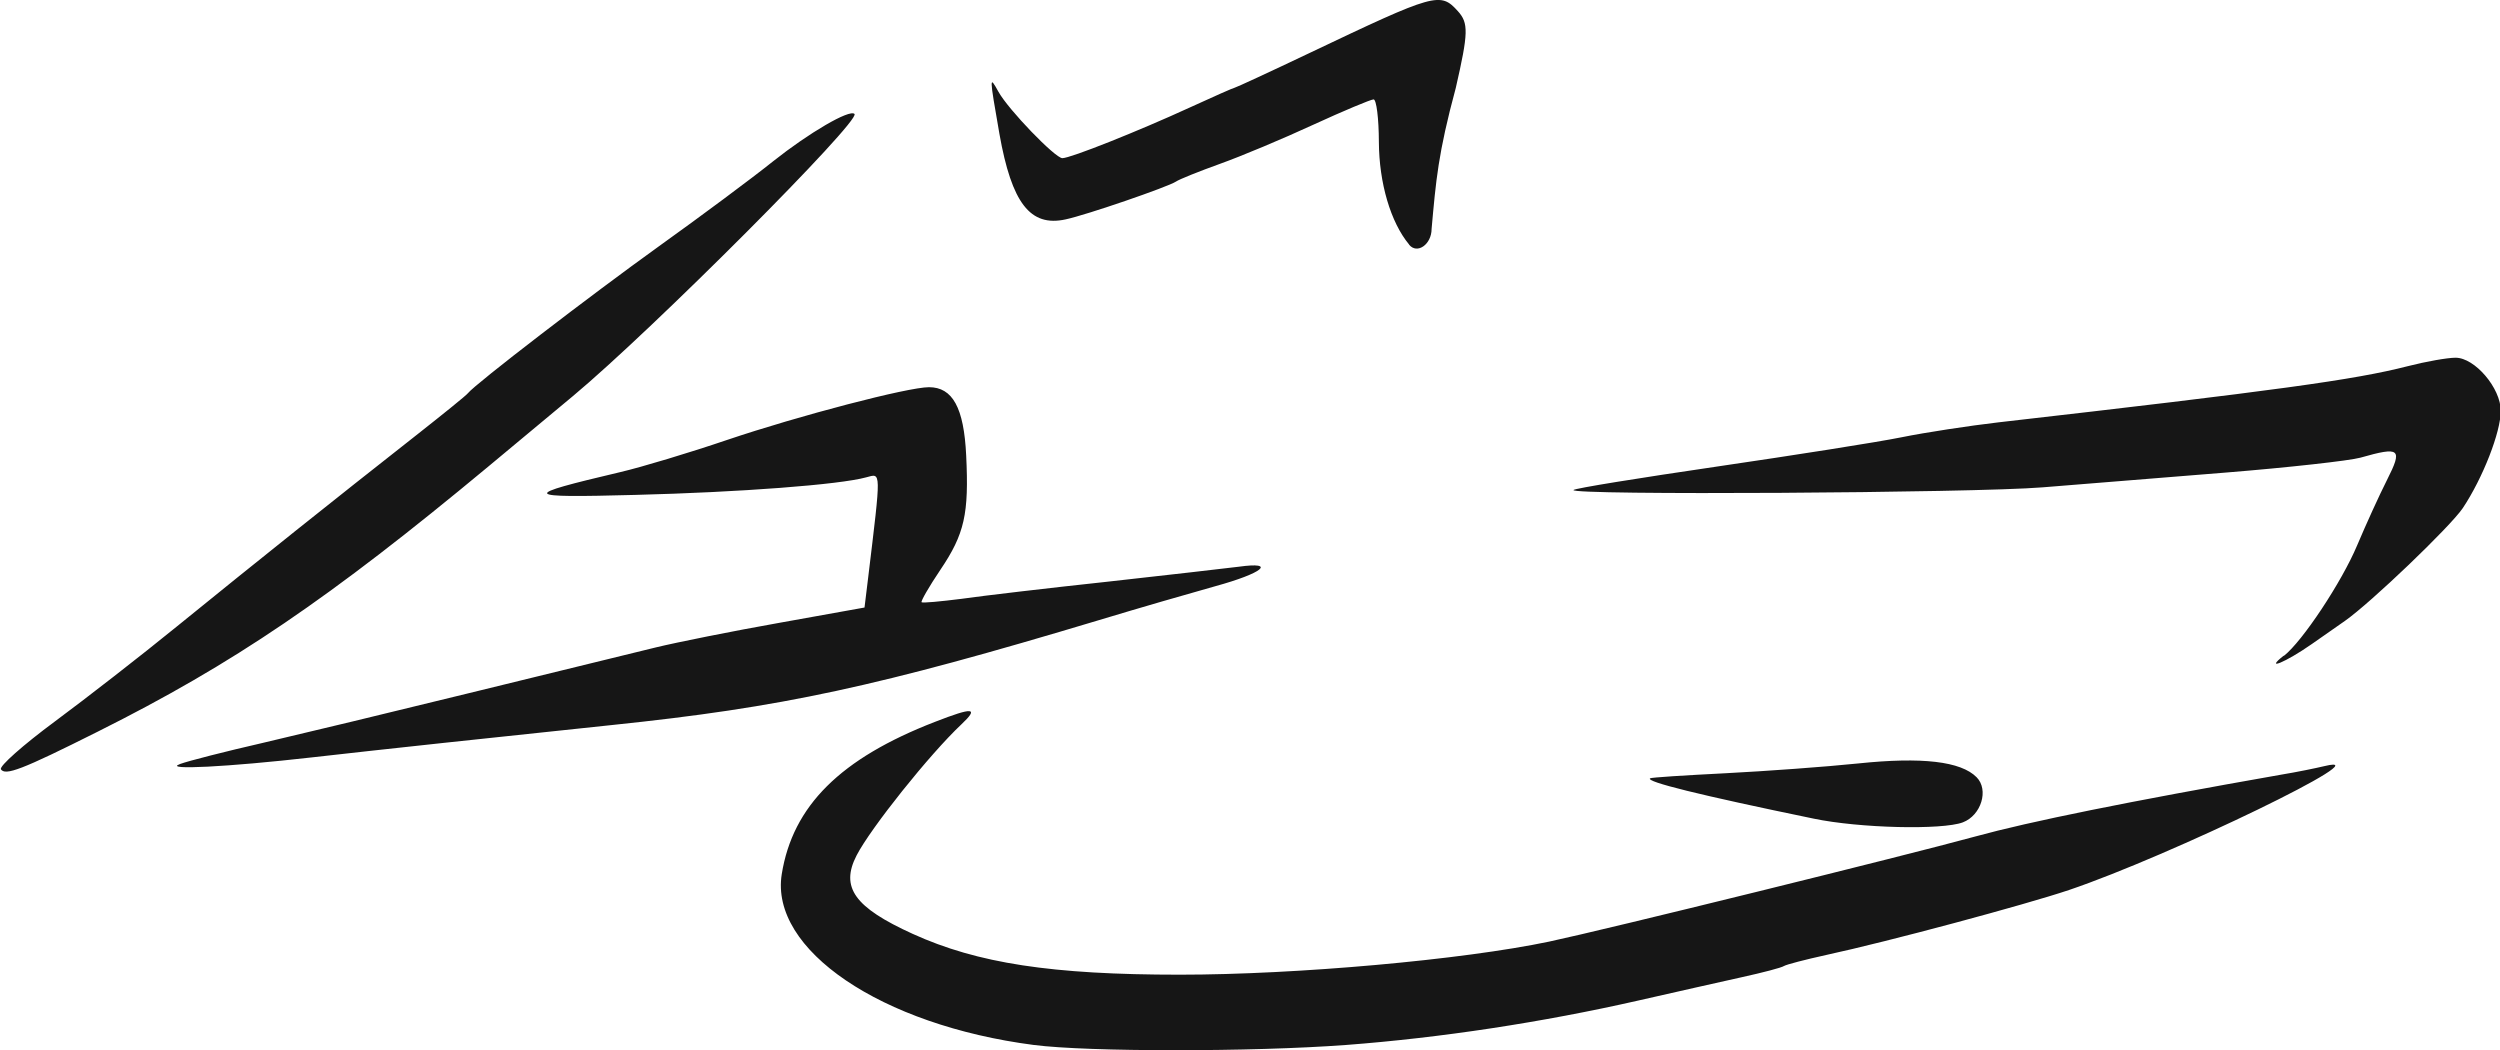<svg width="13.23mm" height="5.558mm" version="1.1" viewBox="0 0 13.23 5.558" xmlns="http://www.w3.org/2000/svg"><g transform="translate(-96.599 -75.084)"><path d="m102.07 80.614c-0.809-0.105-1.398-0.505-1.334-0.904 0.058-0.361 0.31-0.612 0.811-0.806 0.203-0.079 0.234-0.076 0.14 0.013-0.168 0.158-0.481 0.55-0.555 0.694-0.087 0.169-0.011 0.275 0.297 0.415 0.343 0.156 0.736 0.216 1.413 0.216 0.62 0 1.498-0.079 1.955-0.175 0.297-0.063 1.885-0.455 2.254-0.556 0.291-0.08 0.81-0.185 1.617-0.327 0.086-0.014 0.191-0.036 0.233-0.046 0.322-0.078-0.816 0.474-1.353 0.656-0.232 0.078-0.957 0.273-1.286 0.344-0.109 0.024-0.209 0.05-0.222 0.058-0.013 9e-3 -0.113 0.035-0.222 0.059-0.109 0.024-0.356 0.08-0.55 0.124-0.506 0.115-1.044 0.197-1.546 0.235-0.496 0.037-1.365 0.037-1.652-5.3e-5zm4.126-1.198c-0.61-0.126-0.887-0.195-0.865-0.213 5e-3 -0.005 0.185-0.016 0.399-0.027 0.214-0.011 0.531-0.034 0.704-0.052 0.336-0.035 0.542-0.011 0.625 0.073 0.066 0.066 0.025 0.202-0.073 0.239-0.109 0.041-0.547 0.031-0.79-0.02zm-9.592-0.261c-0.01-0.016 0.118-0.129 0.284-0.252 0.166-0.123 0.457-0.349 0.646-0.503 0.436-0.354 0.815-0.657 1.277-1.02 0.137-0.108 0.256-0.204 0.264-0.215 0.04-0.05 0.648-0.517 1.01-0.777 0.222-0.159 0.495-0.362 0.606-0.451 0.189-0.15 0.404-0.276 0.43-0.25 0.035 0.035-1.069 1.142-1.49 1.493-0.164 0.137-0.366 0.305-0.448 0.373-0.841 0.699-1.349 1.044-2.067 1.403-0.405 0.203-0.49 0.235-0.513 0.198zm0.948-0.028c0.043-0.016 0.239-0.066 0.435-0.111 0.197-0.046 0.7-0.167 1.119-0.27 0.419-0.103 0.853-0.209 0.964-0.236 0.111-0.027 0.405-0.086 0.653-0.13l0.451-0.081 0.019-0.156c0.07-0.58 0.07-0.554-0.01-0.533-0.14 0.039-0.67 0.079-1.222 0.093-0.605 0.016-0.612 0.005-0.078-0.121 0.111-0.026 0.364-0.102 0.561-0.169 0.385-0.13 0.96-0.28 1.071-0.28 0.125 0 0.185 0.108 0.197 0.361 0.015 0.309-8e-3 0.415-0.137 0.606-0.06 0.089-0.104 0.166-0.099 0.171 5e-3 0.005 0.1-0.004 0.211-0.018 0.111-0.016 0.46-0.057 0.776-0.091 0.316-0.035 0.628-0.071 0.692-0.079 0.202-0.028 0.127 0.034-0.124 0.103-0.133 0.037-0.409 0.117-0.614 0.179-1.178 0.354-1.678 0.462-2.581 0.556-0.583 0.061-1.244 0.132-1.586 0.171-0.448 0.051-0.789 0.068-0.7 0.036zm11.133-0.572c0.098-0.076 0.307-0.392 0.388-0.585 0.046-0.109 0.117-0.265 0.158-0.346 0.084-0.166 0.07-0.178-0.141-0.118-0.058 0.016-0.38 0.052-0.715 0.079-0.335 0.027-0.771 0.062-0.967 0.078-0.366 0.03-2.51 0.043-2.482 0.014 8e-3 -9e-3 0.35-0.064 0.759-0.124 0.409-0.06 0.849-0.129 0.977-0.155 0.128-0.026 0.359-0.061 0.513-0.079 1.468-0.168 1.885-0.225 2.165-0.297 0.097-0.025 0.211-0.045 0.254-0.045 0.102 0 0.239 0.161 0.239 0.281 0 0.113-0.095 0.356-0.201 0.515-0.066 0.098-0.488 0.502-0.624 0.597-0.018 0.013-0.097 0.068-0.176 0.123-0.136 0.095-0.253 0.144-0.148 0.061zm-4.629-2.177c-0.098-0.118-0.159-0.326-0.16-0.543-3.5e-4 -0.124-0.013-0.225-0.028-0.225-0.014 0-0.158 0.06-0.319 0.134-0.16 0.074-0.382 0.167-0.494 0.207-0.111 0.04-0.216 0.082-0.233 0.094-0.042 0.028-0.475 0.177-0.584 0.2-0.187 0.041-0.285-0.086-0.35-0.452-0.054-0.31-0.054-0.311-5e-3 -0.223 0.052 0.094 0.3 0.351 0.338 0.351 0.043 0 0.402-0.143 0.674-0.268 0.126-0.058 0.233-0.105 0.238-0.105 5e-3 0 0.185-0.083 0.399-0.185 0.664-0.316 0.689-0.323 0.782-0.22 0.057 0.063 0.056 0.114-0.011 0.406-0.094 0.348-0.105 0.491-0.128 0.746 0 0.082-0.076 0.136-0.119 0.084z" fill="#161616"/></g></svg>

